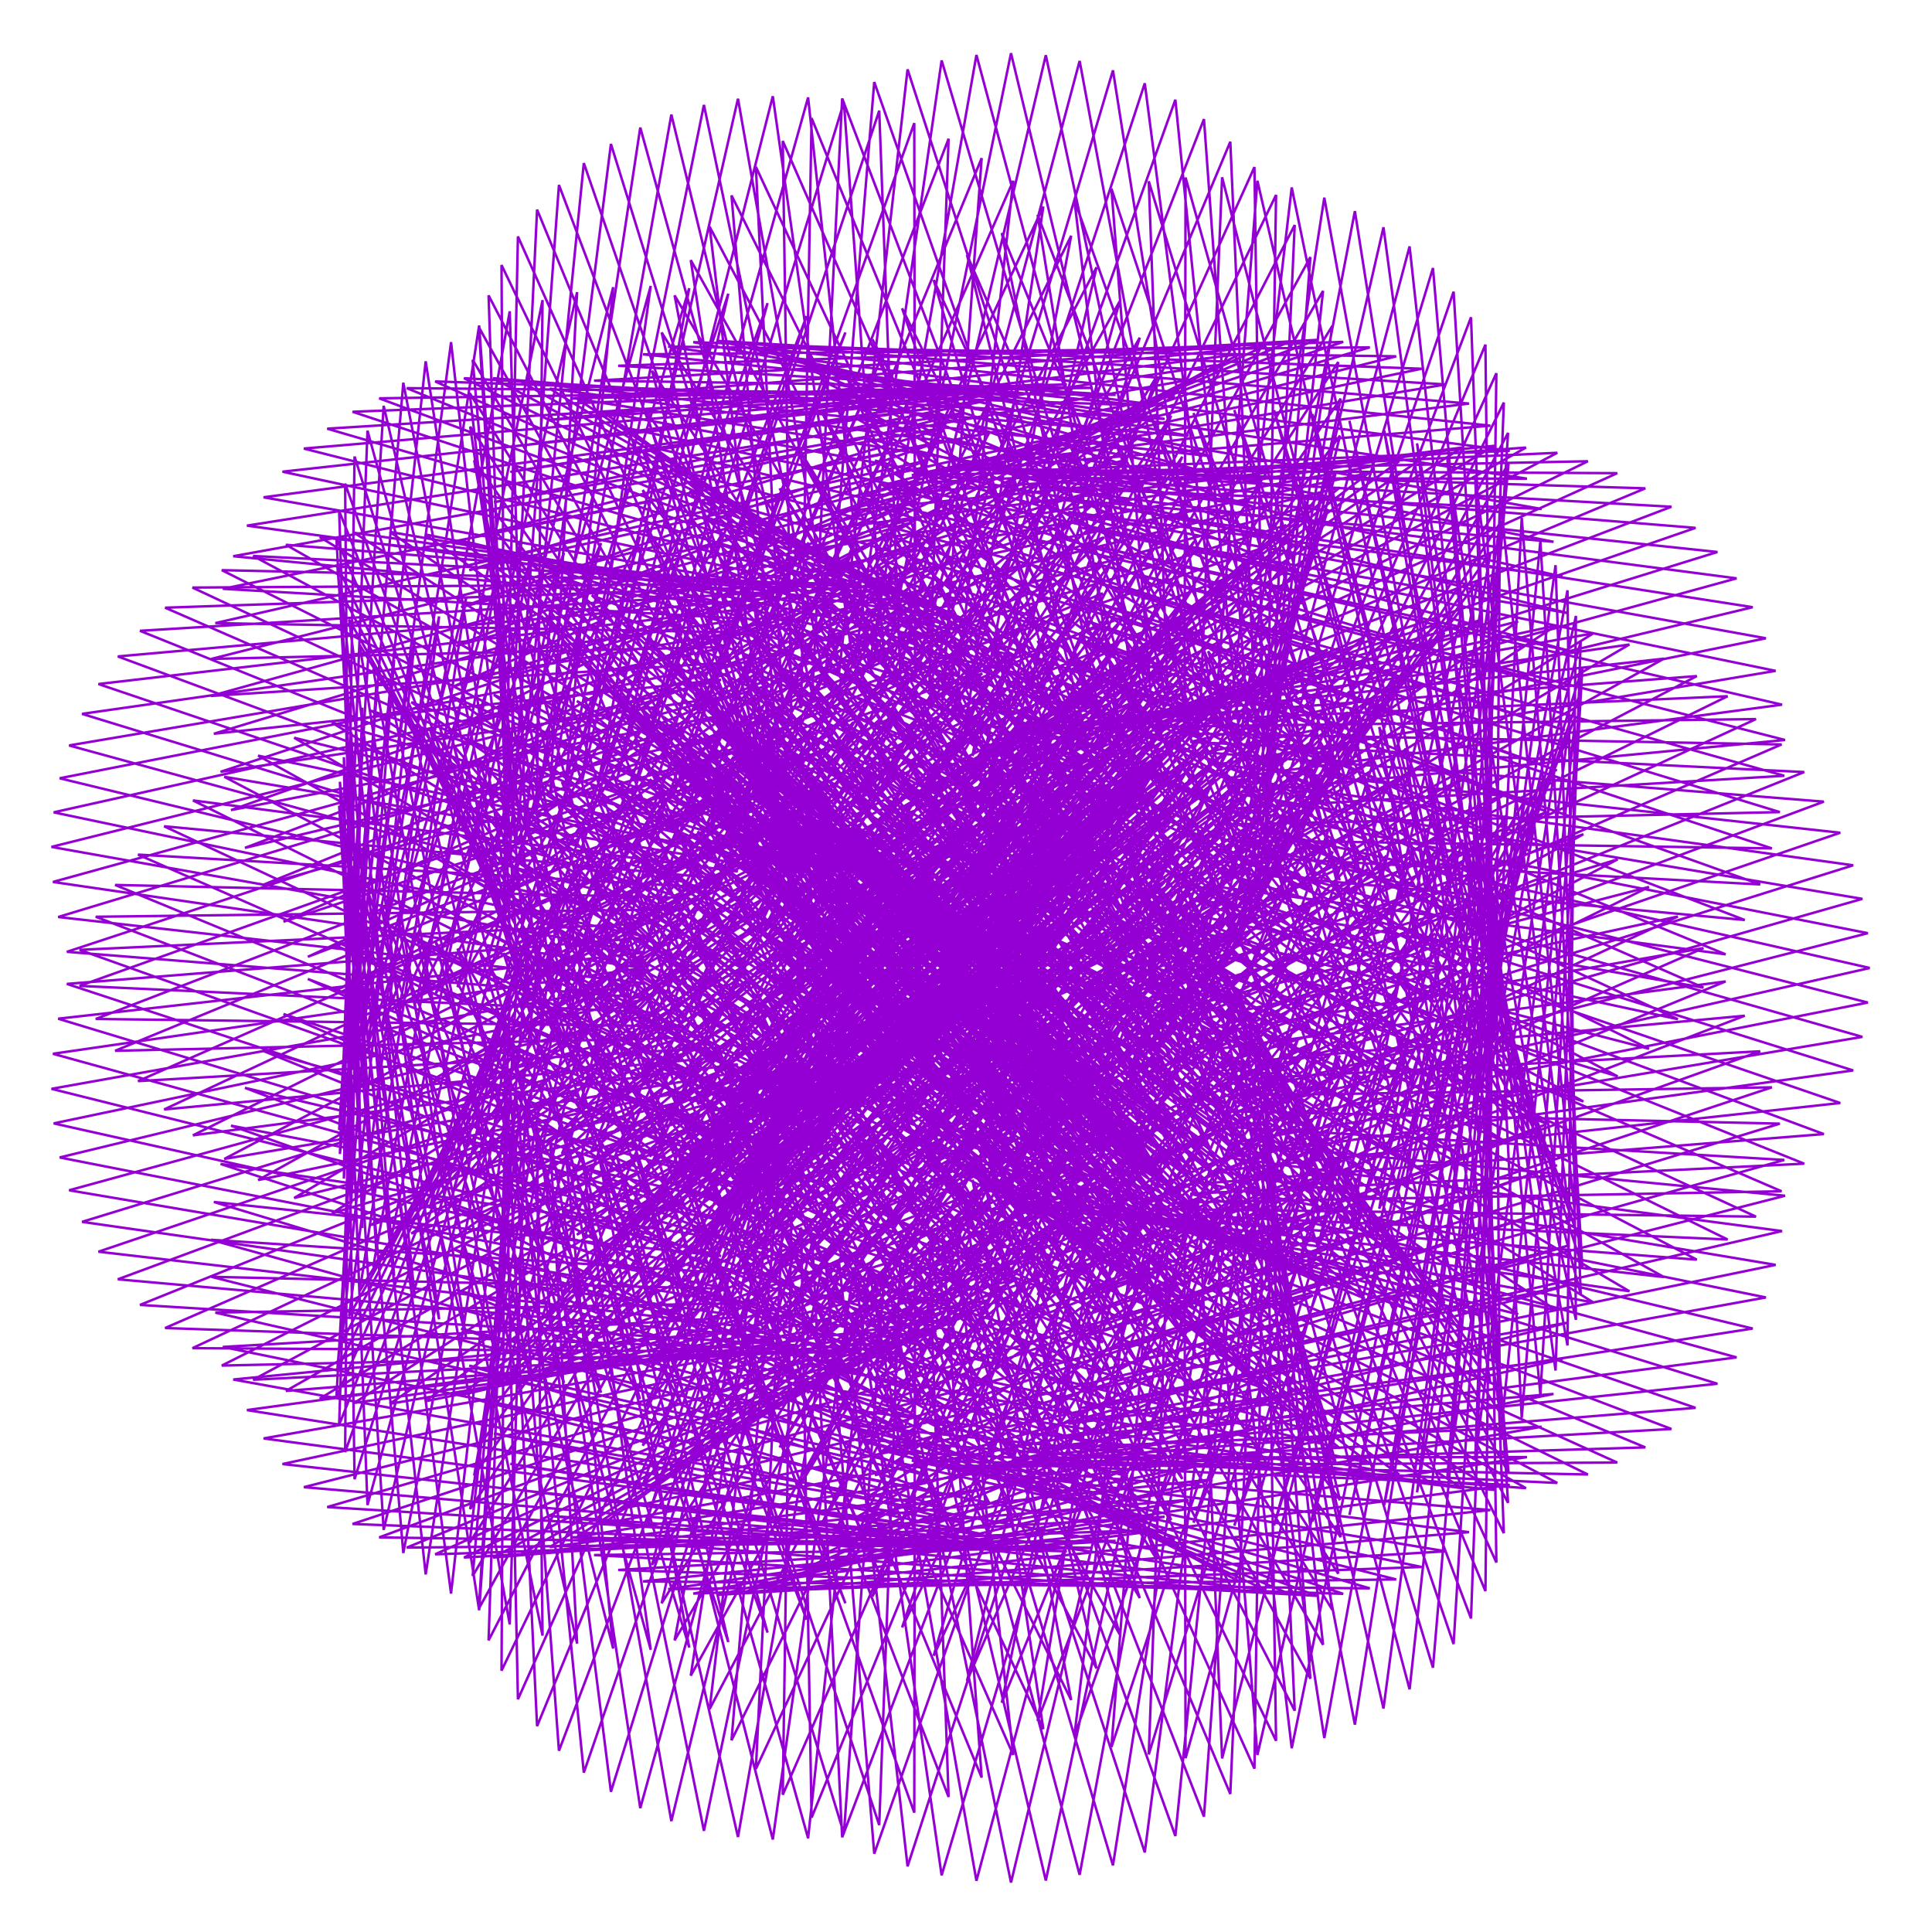<?xml version="1.0" encoding="utf-8"  standalone="no"?>
<svg 
 width="777" height="777"
 viewBox="0 0 777 777"
 xmlns="http://www.w3.org/2000/svg"
 xmlns:xlink="http://www.w3.org/1999/xlink"
>

<title>Gnuplot</title>
<desc>Produced by GNUPLOT 5.2 patchlevel 7 </desc>

<g id="gnuplot_canvas">

<rect x="0" y="0" width="777" height="777" fill="none"/>
<defs>

	<circle id='gpDot' r='0.5' stroke-width='0.5' stroke='currentColor'/>
	<path id='gpPt0' stroke-width='0.222' stroke='currentColor' d='M-1,0 h2 M0,-1 v2'/>
	<path id='gpPt1' stroke-width='0.222' stroke='currentColor' d='M-1,-1 L1,1 M1,-1 L-1,1'/>
	<path id='gpPt2' stroke-width='0.222' stroke='currentColor' d='M-1,0 L1,0 M0,-1 L0,1 M-1,-1 L1,1 M-1,1 L1,-1'/>
	<rect id='gpPt3' stroke-width='0.222' stroke='currentColor' x='-1' y='-1' width='2' height='2'/>
	<rect id='gpPt4' stroke-width='0.222' stroke='currentColor' fill='currentColor' x='-1' y='-1' width='2' height='2'/>
	<circle id='gpPt5' stroke-width='0.222' stroke='currentColor' cx='0' cy='0' r='1'/>
	<use xlink:href='#gpPt5' id='gpPt6' fill='currentColor' stroke='none'/>
	<path id='gpPt7' stroke-width='0.222' stroke='currentColor' d='M0,-1.33 L-1.33,0.67 L1.33,0.67 z'/>
	<use xlink:href='#gpPt7' id='gpPt8' fill='currentColor' stroke='none'/>
	<use xlink:href='#gpPt7' id='gpPt9' stroke='currentColor' transform='rotate(180)'/>
	<use xlink:href='#gpPt9' id='gpPt10' fill='currentColor' stroke='none'/>
	<use xlink:href='#gpPt3' id='gpPt11' stroke='currentColor' transform='rotate(45)'/>
	<use xlink:href='#gpPt11' id='gpPt12' fill='currentColor' stroke='none'/>
	<path id='gpPt13' stroke-width='0.222' stroke='currentColor' d='M0,1.330 L1.265,0.411 L0.782,-1.067 L-0.782,-1.076 L-1.265,0.411 z'/>
	<use xlink:href='#gpPt13' id='gpPt14' fill='currentColor' stroke='none'/>
	<filter id='textbox' filterUnits='objectBoundingBox' x='0' y='0' height='1' width='1'>
	  <feFlood flood-color='white' flood-opacity='1' result='bgnd'/>
	  <feComposite in='SourceGraphic' in2='bgnd' operator='atop'/>
	</filter>
	<filter id='greybox' filterUnits='objectBoundingBox' x='0' y='0' height='1' width='1'>
	  <feFlood flood-color='lightgrey' flood-opacity='1' result='grey'/>
	  <feComposite in='SourceGraphic' in2='grey' operator='atop'/>
	</filter>
</defs>
<g fill="none" color="white" stroke="currentColor" stroke-width="1.00" stroke-linecap="butt" stroke-linejoin="miter">
</g>
<g fill="none" color="black" stroke="currentColor" stroke-width="1.00" stroke-linecap="butt" stroke-linejoin="miter">
</g>
<g fill="none" color="black" stroke="currentColor" stroke-width="1.00" stroke-linecap="butt" stroke-linejoin="miter">
</g>
	<g id="gnuplot_plot_1" ><title>real(z(t)),imag(z(t))</title>
<g fill="none" color="black" stroke="currentColor" stroke-width="1.00" stroke-linecap="butt" stroke-linejoin="miter">
	<path stroke='rgb(148,   0, 211)'  d='M752.0,389.3 L497.1,331.5 L715.8,326.6 L438.3,241.6 L626.2,309.9 L355.4,214.6 L529.0,359.5 L298.4,253.9
		L472.5,458.2 L305.1,327.3 L480.3,560.8 L380.0,385.2 L539.2,618.2 L491.5,388.3 L606.5,604.4 L589.0,329.3
		L633.8,530.8 L630.4,237.4 L594.2,439.2 L604.8,161.9 L497.6,379.3 L538.2,145.6 L385.5,381.1 L478.5,200.6
		L308.6,438.4 L469.2,302.0 L299.3,512.4 L524.4,401.2 L354.2,553.6 L621.5,452.3 L436.4,529.0 L712.6,437.3
		L495.8,440.6 L751.2,375.3 L497.0,325.1 L717.6,312.0 L439.0,233.7 L629.4,293.7 L355.4,204.5 L532.2,341.7
		L296.5,241.9 L474.4,439.9 L300.5,314.5 L480.7,543.5 L373.3,373.1 L538.9,603.3 L484.0,377.5 L606.7,592.2
		L582.4,319.5 L635.7,520.4 L625.6,227.3 L598.1,429.3 L601.8,150.1 L502.5,368.5 L535.8,131.1 L389.8,368.9
		L475.5,183.7 L310.8,425.5 L464.6,283.9 L298.9,500.3 L518.5,383.6 L351.8,543.4 L615.4,436.2 L433.3,521.0
		L707.9,422.8 L493.3,434.3 L749.0,361.5 L495.7,318.9 L717.9,297.6 L438.4,226.1 L631.3,277.7 L354.3,194.6
		L534.0,324.0 L293.3,230.1 L475.0,421.7 L294.7,302.0 L479.7,526.4 L365.3,361.2 L537.2,588.4 L475.3,367.0
		L605.6,580.0 L574.4,310.0 L636.4,510.1 L619.5,217.5 L600.6,419.4 L597.4,138.6 L506.1,357.8 L532.1,117.0
		L392.8,356.9 L471.0,167.2 L311.9,412.8 L458.6,266.2 L297.4,488.2 L511.2,366.2 L348.3,533.3 L607.8,420.3
		L429.0,513.3 L701.7,408.5 L489.6,428.2 L745.3,348.0 L493.2,313.0 L716.7,283.4 L436.6,218.8 L631.7,261.9
		L351.9,185.2 L534.5,306.7 L289.0,218.7 L474.2,403.7 L287.8,289.9 L477.5,509.4 L356.2,349.7 L534.1,573.7
		L465.3,356.8 L603.2,568.0 L565.2,300.9 L635.6,500.0 L612.0,208.3 L601.8,409.8 L591.6,127.6 L508.4,347.4
		L527.0,103.4 L394.6,345.2 L465.3,151.2 L311.8,400.5 L451.4,248.9 L294.7,476.5 L502.5,349.2 L343.6,523.4
		L598.9,404.8 L423.5,505.8 L694.0,394.7 L484.7,422.5 L740.1,334.9 L489.5,307.5 L714.1,269.8 L433.7,212.0
		L630.7,246.6 L348.5,176.2 L533.6,289.7 L283.6,207.9 L472.2,386.1 L279.8,278.3 L473.9,492.7 L345.9,338.7
		L529.8,559.3 L454.1,347.2 L599.4,556.3 L554.7,292.4 L633.6,490.3 L603.3,199.6 L601.8,400.6 L584.6,117.3
		L509.5,337.4 L520.7,90.5 L395.3,334.0 L458.4,135.8 L310.6,388.5 L442.9,232.2 L291.0,465.1 L492.6,332.7
		L337.7,513.9 L588.7,389.8 L416.9,498.7 L685.1,381.3 L478.7,417.2 L733.5,322.4 L484.7,302.6 L710.2,256.7
		L429.6,205.9 L628.4,231.9 L343.9,168.0 L531.5,273.3 L277.2,197.7 L468.9,369.0 L270.7,267.3 L469.2,476.5
		L334.6,328.3 L524.3,545.3 L441.8,338.2 L594.4,545.0 L543.0,284.5 L630.2,481.0 L593.3,191.6 L600.5,391.9
		L576.3,107.8 L509.4,328.0 L513.2,78.4 L394.9,323.3 L450.3,121.2 L308.4,377.1 L433.2,216.2 L286.3,454.3
		L481.4,317.0 L330.9,505.0 L577.2,375.5 L409.2,492.2 L674.8,368.6 L471.5,412.5 L725.6,310.5 L478.7,298.4
		L704.9,244.2 L424.5,200.5 L624.8,217.9 L338.4,160.4 L528.1,257.6 L269.8,188.3 L464.5,352.6 L260.7,257.1
		L463.3,460.8 L322.2,318.7 L517.5,531.9 L428.4,329.9 L588.2,534.2 L530.2,277.4 L625.7,472.2 L582.1,184.5
		L598.0,383.8 L566.9,99.1 L508.2,319.2 L504.5,67.2 L393.5,313.2 L441.0,107.5 L305.2,366.3 L422.4,201.1
		L280.6,444.1 L469.2,302.0 L323.1,496.7 L564.5,361.9 L400.6,486.4 L663.2,356.7 L463.3,408.6 L716.5,299.4
		L471.8,294.9 L698.4,232.6 L418.4,195.9 L620.0,204.7 L331.9,153.8 L523.6,242.7 L261.5,179.7 L458.9,336.8
		L249.7,247.8 L456.2,445.9 L308.9,309.9 L509.7,519.1 L414.0,322.5 L580.8,524.1 L516.4,271.2 L620.1,464.2
		L569.9,178.3 L594.4,376.5 L556.4,91.4 L505.9,311.2 L494.8,57.0 L391.1,304.0 L430.8,94.8 L301.0,356.3
		L410.6,187.0 L274.0,434.6 L455.9,288.0 L314.4,489.1 L550.7,349.2 L391.0,481.2 L650.6,345.6 L454.3,405.4
		L706.2,289.2 L463.9,292.3 L690.7,222.0 L411.4,192.3 L614.1,192.5 L324.5,148.2 L518.1,228.7 L252.3,172.2
		L452.4,322.0 L238.0,239.4 L448.2,431.7 L294.7,302.0 L500.8,507.1 L398.7,316.1 L572.4,514.7 L501.5,266.0
		L613.4,456.9 L556.7,173.2 L589.8,370.0 L544.9,84.9 L502.8,304.1 L484.2,47.9 L387.8,295.6 L419.6,83.1
		L296.1,347.2 L397.9,173.9 L266.6,426.0 L441.6,274.9 L304.9,482.3 L536.0,337.5 L380.6,477.0 L636.8,335.5
		L444.3,403.2 L694.8,280.0 L455.2,290.7 L681.9,212.3 L403.6,189.7 L607.2,181.3 L316.4,143.6 L511.5,215.7
		L242.5,165.7 L444.9,308.1 L225.5,232.1 L439.3,418.5 L279.9,295.2 L491.0,495.9 L382.7,310.7 L563.1,506.2
		L485.9,261.9 L605.8,450.6 L542.7,169.2 L584.4,364.4 L532.6,79.5 L498.7,297.9 L472.7,40.1 L383.7,288.3
		L407.5,72.7 L290.5,339.0 L384.4,161.9 L258.6,418.3 L426.5,263.0 L294.7,476.5 L520.3,326.8 L369.5,473.6
		L622.2,326.5 L433.7,401.9 L682.4,271.9 L445.8,290.1 L672.2,203.8 L395.1,188.2 L599.4,171.2 L307.7,140.2
		L504.2,203.8 L232.1,160.4 L436.6,295.2 L212.4,225.9 L429.6,406.2 L264.4,289.6 L480.5,485.7 L365.9,306.5
		L553.0,498.7 L469.5,258.9 L597.3,445.2 L527.8,166.5 L578.1,359.8 L519.5,75.4 L494.0,292.8 L460.4,33.5
		L379.0,281.9 L394.8,63.6 L284.2,331.9 L370.1,151.2 L249.9,411.6 L410.7,252.2 L284.0,471.6 L503.9,317.3
		L357.8,471.3 L606.7,318.6 L422.4,401.7 L669.2,264.9 L435.8,290.7 L661.7,196.4 L386.1,187.9 L590.8,162.3
		L298.5,138.0 L496.0,193.0 L221.1,156.3 L427.6,283.5 L198.9,221.0 L419.2,395.0 L248.4,285.1 L469.2,476.5
		L348.6,303.4 L542.1,492.1 L452.5,257.2 L588.2,440.8 L512.4,165.0 L571.1,356.3 L505.7,72.7 L488.6,288.8
		L447.6,28.3 L373.7,276.7 L381.5,55.8 L277.5,325.9 L355.3,141.8 L240.9,406.0 L394.2,242.7 L272.8,467.8
		L486.8,309.0 L345.6,470.1 L590.5,312.0 L410.7,402.6 L655.3,259.2 L425.2,292.4 L650.4,190.3 L376.6,188.9
		L581.5,154.6 L288.8,137.1 L487.3,183.5 L209.8,153.6 L418.0,272.9 L185.0,217.3 L408.2,384.9 L232.0,281.9
		L457.3,468.4 L330.9,301.7 L530.7,486.7 L435.1,256.8 L578.4,437.5 L496.4,164.9 L563.6,353.9 L491.5,71.3
		L482.7,285.9 L434.2,24.5 L368.0,272.7 L367.7,49.5 L270.4,321.0 L340.0,133.7 L231.5,401.6 L377.3,234.5
		L261.3,465.1 L469.2,302.0 L333.1,469.9 L573.8,306.6 L398.5,404.7 L640.8,254.7 L414.4,295.4 L638.6,185.5
		L366.7,191.1 L571.7,148.3 L278.8,137.6 L478.0,175.3 L198.3,152.1 L408.0,263.6 L170.9,214.9 L396.8,376.0
		L215.4,280.0 L445.1,461.4 L312.9,301.2 L518.8,482.3 L417.3,257.7 L568.2,435.4 L480.0,166.1 L555.6,352.8
		L476.8,71.4 L476.4,284.3 L420.6,22.2 L362.0,269.9 L353.6,44.5 L263.0,317.3 L324.4,127.1 L221.8,398.2
		L360.1,227.7 L249.5,463.6 L451.2,296.3 L320.4,470.9 L556.6,302.5 L386.2,407.9 L625.8,251.6 L403.2,299.6
		L626.3,182.1 L356.7,194.7 L561.5,143.3 L268.7,139.4 L468.4,168.5 L186.6,152.1 L397.7,255.6 L156.7,213.9
		L385.1,368.3 L198.6,279.4 L432.5,455.5 L294.7,302.0 L506.5,479.1 L399.3,260.0 L557.6,434.4 L463.4,168.8
		L547.3,352.8 L462.0,72.9 L469.8,283.9 L406.6,21.4 L355.8,268.3 L339.4,41.1 L255.6,314.9 L308.7,121.9
		L212.1,396.1 L342.6,222.3 L237.7,463.2 L433.0,292.0 L307.5,473.1 L539.2,299.7 L373.7,412.4 L610.5,249.9
		L392.0,305.1 L613.7,180.0 L346.6,199.6 L550.9,139.7 L258.6,142.5 L458.6,163.0 L175.0,153.4 L387.2,248.8
		L142.5,214.3 L373.2,361.9 L182.0,280.2 L419.7,450.9 L276.6,304.2 L494.1,477.0 L381.2,263.6 L546.9,434.6
		L446.7,172.9 L538.8,354.0 L447.0,75.9 L463.2,284.8 L392.7,22.1 L349.5,268.0 L325.0,39.2 L248.1,313.7
		L292.9,118.1 L202.5,395.2 L325.2,218.2 L226.0,464.0 L414.7,289.0 L294.7,476.5 L521.6,298.3 L361.2,418.1
		L595.0,249.5 L380.8,311.9 L600.9,179.3 L336.5,205.9 L540.2,137.5 L248.6,147.1 L448.7,158.8 L163.6,156.1
		L376.6,243.4 L128.6,216.0 L361.3,356.7 L165.4,282.4 L406.9,447.5 L258.5,307.8 L481.6,476.2 L363.2,268.7
		L536.0,436.0 L430.1,178.4 L530.3,356.5 L432.1,80.4 L456.5,286.9 L378.7,24.3 L343.4,268.9 L310.8,38.7
		L240.9,313.7 L277.2,115.9 L193.1,395.5 L307.7,215.5 L214.5,466.0 L396.4,287.4 L282.1,481.0 L503.9,298.2
		L349.0,425.0 L579.5,250.4 L369.8,320.0 L588.0,180.0 L326.7,213.5 L529.5,136.7 L238.9,153.1 L438.8,156.0
		L152.5,160.2 L366.1,239.3 L115.0,219.1 L349.5,352.7 L149.2,285.8 L394.2,445.2 L240.7,312.7 L469.2,476.5
		L345.4,275.0 L525.3,438.6 L413.6,185.4 L521.9,360.2 L417.3,86.4 L450.0,290.2 L365.0,27.9 L337.4,271.1
		L296.8,39.7 L233.9,315.0 L261.7,115.0 L184.0,397.0 L290.6,214.3 L203.3,469.1 L378.3,287.1 L269.9,486.7
		L486.4,299.5 L337.0,433.1 L564.0,252.7 L359.1,329.3 L575.3,182.1 L317.2,222.4 L519.0,137.3 L229.6,160.3
		L429.1,154.6 L141.8,165.6 L355.8,236.5 L101.8,223.6 L338.0,350.0 L133.5,290.6 L381.7,444.1 L223.4,318.8
		L457.0,477.9 L328.0,282.8 L514.7,442.3 L397.5,193.7 L513.7,365.0 L402.9,93.7 L443.8,294.8 L351.6,33.0
		L331.8,274.5 L283.1,42.2 L227.3,317.4 L246.6,115.5 L175.3,399.6 L273.7,214.4 L192.5,473.4 L360.5,288.1
		L258.0,493.5 L469.2,302.0 L325.5,442.4 L548.8,256.3 L348.9,339.8 L562.7,185.5 L308.2,232.6 L508.6,139.2
		L220.7,168.9 L419.7,154.5 L131.6,172.4 L345.9,235.0 L89.2,229.3 L326.8,348.5 L118.3,296.7 L369.5,444.2
		L206.5,326.3 L445.1,480.5 L311.1,291.8 L504.5,447.2 L381.8,203.3 L505.8,371.0 L388.9,102.5 L437.9,300.5
		L338.7,39.6 L326.7,279.1 L270.0,46.1 L221.2,321.0 L232.1,117.5 L167.3,403.4 L257.4,215.8 L182.4,478.7
		L343.2,290.4 L246.8,501.4 L452.3,305.8 L314.5,452.7 L533.9,261.2 L339.2,351.5 L550.5,190.2 L299.8,244.0
		L498.7,142.4 L212.6,178.8 L410.7,155.7 L122.2,180.4 L336.4,234.7 L77.4,236.3 L316.1,348.1 L103.8,303.9
		L357.9,445.4 L190.4,335.0 L433.7,484.1 L294.7,302.0 L494.7,453.1 L366.7,214.3 L498.4,378.1 L375.5,112.6
		L432.6,307.4 L326.4,47.5 L322.2,284.8 L257.5,51.3 L215.9,325.7 L218.2,120.7 L159.9,408.2 L241.7,218.4
		L173.0,485.1 L326.4,293.9 L236.3,510.3 L436.0,310.8 L304.2,464.1 L519.6,267.2 L330.1,364.3 L538.8,196.1
		L292.1,256.5 L489.3,146.8 L205.2,189.8 L402.3,158.0 L113.6,189.7 L327.6,235.5 L66.4,244.4 L306.0,348.8
		L90.2,312.4 L346.9,447.5 L175.0,344.8 L422.9,488.7 L279.2,313.4 L485.5,460.0 L352.3,226.4 L491.6,386.2
		L362.8,124.0 L427.9,315.3 L314.8,56.7 L318.3,291.6 L245.7,57.9 L211.2,331.5 L205.0,125.2 L153.4,414.0
		L226.8,222.3 L164.4,492.4 L310.4,298.5 L226.5,520.2 L420.4,317.0 L294.7,476.5 L505.8,274.5 L321.9,378.1
		L527.7,203.1 L285.2,270.2 L480.5,152.4 L198.6,202.0 L394.5,161.6 L106.0,200.0 L319.5,237.5 L56.3,253.7
		L296.7,350.5 L77.6,321.9 L336.6,450.7 L160.6,355.7 L412.8,494.2 L264.5,325.9 L476.9,467.8 L338.7,239.7
		L485.5,395.3 L350.9,136.5 L424.0,324.1 L304.0,67.1 L315.3,299.3 L234.8,65.6 L207.5,338.2 L192.7,130.9
		L147.8,420.6 L212.7,227.3 L156.8,500.6 L295.1,304.3 L217.7,530.8 L405.5,324.2 L286.2,489.7 L492.7,282.7
		L314.6,392.8 L517.3,211.2 L279.2,284.8 L472.4,159.1 L193.1,215.2 L387.5,166.1 L99.3,211.4 L312.1,240.4
		L47.4,264.0 L288.2,353.2 L66.0,332.3 L327.1,454.7 L147.2,367.5 L403.5,500.6 L250.8,339.4 L469.2,476.5
		L326.1,254.0 L480.2,405.2 L339.9,150.1 L420.9,333.9 L294.2,78.6 L313.2,308.0 L224.8,74.4 L204.8,345.7
		L181.4,137.6 L143.2,428.1 L199.6,233.3 L150.1,509.5 L280.8,311.0 L210.0,542.3 L391.4,332.3 L278.6,503.7
		L480.5,291.9 L308.3,408.3 L507.7,220.4 L274.3,300.3 L465.2,166.8 L188.7,229.3 L381.4,171.7 L93.8,223.7
		L305.7,244.2 L39.6,275.1 L280.6,356.7 L55.5,343.7 L318.5,459.4 L134.9,380.2 L395.0,507.7 L238.1,353.8
		L462.3,485.9 L314.5,269.2 L475.7,415.8 L330.0,164.7 L418.7,344.4 L285.4,91.2 L312.1,317.3 L216.0,84.3
		L203.1,354.0 L171.2,145.3 L139.7,436.4 L187.5,240.2 L144.7,519.1 L267.5,318.6 L203.3,554.4 L378.3,341.3
		L272.1,518.4 L469.2,302.0 L303.1,424.6 L499.0,230.4 L270.6,316.5 L458.8,175.3 L185.4,244.2 L376.3,178.1
		L89.6,236.8 L300.3,248.9 L33.0,287.1 L274.0,361.0 L46.3,355.9 L311.0,464.9 L123.8,393.7 L387.6,515.4
		L226.6,368.9 L456.4,495.9 L304.0,285.3 L472.3,427.2 L321.1,180.2 L417.5,355.6 L277.8,104.6 L312.0,327.4
		L208.3,95.1 L202.6,362.9 L162.2,153.9 L137.4,445.2 L176.6,247.9 L140.4,529.3 L255.3,326.9 L197.8,567.0
		L366.3,351.0 L266.8,533.6 L458.9,312.9 L299.1,441.4 L491.3,241.1 L268.0,333.4 L453.5,184.7 L183.4,259.8
		L372.2,185.3 L86.6,250.6 L296.0,254.3 L27.8,299.8 L268.6,365.8 L38.5,368.7 L304.5,470.9 L114.0,407.8
		L381.2,523.7 L216.3,384.7 L451.5,506.4 L294.7,302.0 L469.8,439.0 L313.5,196.4 L417.4,367.3 L271.3,118.8
		L313.1,338.0 L201.7,106.6 L203.2,372.4 L154.3,163.2 L136.4,454.5 L166.9,256.4 L137.4,539.9 L244.3,335.9
		L193.6,580.1 L355.4,361.4 L262.7,549.3 L449.6,324.3 L296.3,458.8 L484.6,252.5 L266.6,350.9 L449.2,194.6
		L182.6,276.0 L369.2,193.1 L85.0,265.0 L292.8,260.2 L24.0,313.0 L264.3,371.2 L32.0,382.0 L299.2,477.4
		L105.5,422.5 L375.9,532.3 L207.4,401.1 L447.7,517.4 L286.7,319.4 L468.5,451.3 L307.1,213.3 L418.5,379.5
		L266.1,133.7 L315.4,349.1 L196.5,118.8 L205.2,382.3 L147.8,173.2 L136.7,464.1 L158.5,265.4 L135.7,550.8
		L234.5,345.4 L190.7,593.4 L345.6,372.3 L259.9,565.2 L441.4,336.3 L294.7,476.5 L479.0,264.4 L266.6,368.8
		L446.1,205.2 L183.3,292.6 L367.3,201.4 L84.8,279.9 L290.8,266.6 L21.6,326.7 L261.1,377.0 L26.9,395.7
		L295.0,484.1 L98.5,437.5 L371.8,541.2 L199.8,417.8 L445.0,528.6 L280.0,337.1 L468.2,463.8 L301.9,230.6
		L420.7,392.0 L262.2,149.1 L318.9,360.5 L192.6,131.6 L208.4,392.4 L142.6,183.6 L138.3,474.0 L151.4,274.8
		L135.3,561.9 L226.0,355.3 L189.1,606.9 L337.1,383.5 L258.5,581.4 L434.4,348.6 L294.5,494.4 L474.6,276.8
		L267.9,386.9 L444.0,216.1 L185.3,309.5 L366.6,210.1 L86.0,295.1 L290.0,273.4 L20.7,340.6 L259.2,383.1
		L23.4,409.7 L292.1,491.1 L92.9,452.7 L368.8,550.3 L193.5,434.8 L443.5,539.9 L274.6,355.2 L469.2,476.5
		L298.1,248.3 L424.0,404.6 L259.6,164.9 L323.7,372.0 L190.1,144.7 L212.9,402.7 L138.8,194.5 L141.3,484.0
		L145.7,284.6 L136.4,573.0 L218.8,365.5 L188.9,620.4 L329.8,394.9 L258.4,597.5 L428.6,361.2 L295.7,512.3
		L471.3,289.3 L270.6,405.1 L443.2,227.3 L188.7,326.6 L367.1,219.1 L88.7,310.4 L290.4,280.4 L21.3,354.7
		L258.6,389.3 L21.3,423.8 L290.4,498.1 L88.7,468.1 L367.1,559.4 L188.7,451.9 L443.2,551.2 L270.6,373.4
		L471.3,489.2 L295.7,266.2 L428.6,417.3 L258.4,181.0 L329.8,383.6 L188.9,158.1 L218.8,413.0 L136.4,205.5
		L145.7,493.9 L141.3,294.5 L138.8,584.0 L212.9,375.8 L190.1,633.8 L323.7,406.5 L259.6,613.6 L424.0,373.9
		L298.1,530.2 L469.2,302.0 L274.6,423.3 L443.5,238.6 L193.5,343.7 L368.8,228.2 L92.9,325.8 L292.1,287.4
		L23.4,368.8 L259.2,395.4 L20.7,437.9 L290.0,505.1 L86.0,483.4 L366.6,568.4 L185.3,469.0 L444.0,562.4
		L267.9,391.6 L474.6,501.7 L294.5,284.1 L434.4,429.9 L258.5,197.1 L337.1,395.0 L189.1,171.6 L226.0,423.2
		L135.3,216.6 L151.4,503.7 L138.3,304.5 L142.6,594.9 L208.4,386.1 L192.6,646.9 L318.9,418.0 L262.2,629.4
		L420.7,386.5 L301.9,547.9 L468.2,314.7 L280.0,441.4 L445.0,249.9 L199.8,360.7 L371.8,237.3 L98.5,341.0
		L295.0,294.4 L26.9,382.8 L261.1,401.5 L21.6,451.8 L290.8,511.9 L84.8,498.6 L367.3,577.1 L183.3,485.9
		L446.1,573.3 L266.6,409.7 L479.0,514.1 L294.7,302.0 L441.4,442.2 L259.9,213.3 L345.6,406.2 L190.7,185.1
		L234.5,433.1 L135.7,227.7 L158.5,513.1 L136.7,314.4 L147.8,605.3 L205.2,396.2 L196.5,659.7 L315.4,429.4
		L266.1,644.8 L418.5,399.0 L307.1,565.2 L468.5,327.2 L286.7,459.1 L447.7,261.1 L207.4,377.4 L375.9,246.2
		L105.5,356.0 L299.2,301.1 L32.0,396.5 L264.3,407.3 L24.0,465.5 L292.8,518.3 L85.0,513.5 L369.2,585.4
		L182.6,502.5 L449.2,583.9 L266.6,427.6 L484.6,526.0 L296.3,319.7 L449.6,454.2 L262.7,229.2 L355.4,417.1
		L193.6,198.4 L244.3,442.6 L137.4,238.6 L166.9,522.1 L136.4,324.0 L154.3,615.3 L203.2,406.1 L201.7,671.9
		L313.1,440.5 L271.3,659.7 L417.4,411.2 L313.5,582.1 L469.8,339.5 L294.7,476.5 L451.5,272.1 L216.3,393.8
		L381.2,254.8 L114.0,370.7 L304.5,307.6 L38.5,409.8 L268.6,412.7 L27.8,478.7 L296.0,524.2 L86.6,527.9
		L372.2,593.2 L183.4,518.7 L453.5,593.8 L268.0,445.1 L491.3,537.4 L299.1,337.1 L458.9,465.6 L266.8,244.9
		L366.3,427.5 L197.8,211.5 L255.3,451.6 L140.4,249.2 L176.6,530.6 L137.4,333.3 L162.2,624.6 L202.6,415.6
		L208.3,683.4 L312.0,451.1 L277.8,673.9 L417.5,422.9 L321.1,598.3 L472.3,351.3 L304.0,493.2 L456.4,282.6
		L226.6,409.6 L387.6,263.1 L123.8,384.8 L311.0,313.6 L46.3,422.6 L274.0,417.5 L33.0,491.4 L300.3,529.6
		L89.6,541.7 L376.3,600.4 L185.4,534.3 L458.8,603.2 L270.6,462.0 L499.0,548.1 L303.1,353.9 L469.2,476.5
		L272.1,260.1 L378.3,437.2 L203.3,224.1 L267.5,459.9 L144.7,259.4 L187.5,538.3 L139.7,342.1 L171.2,633.2
		L203.1,424.5 L216.0,694.2 L312.1,461.2 L285.4,687.3 L418.7,434.1 L330.0,613.8 L475.7,362.7 L314.5,509.3
		L462.3,292.6 L238.1,424.7 L395.0,270.8 L134.9,398.3 L318.5,319.1 L55.5,434.8 L280.6,421.8 L39.6,503.4
		L305.7,534.3 L93.8,554.8 L381.4,606.8 L188.7,549.2 L465.2,611.7 L274.3,478.2 L507.7,558.1 L308.3,370.2
		L480.5,486.6 L278.6,274.8 L391.4,446.2 L210.0,236.2 L280.8,467.5 L150.1,269.0 L199.6,545.2 L143.2,350.4
		L181.4,640.9 L204.8,432.8 L224.8,704.1 L313.2,470.5 L294.2,699.9 L420.9,444.6 L339.9,628.4 L480.2,373.3
		L326.1,524.5 L469.2,302.0 L250.8,439.1 L403.5,277.9 L147.2,411.0 L327.1,323.8 L66.0,446.2 L288.2,425.3
		L47.4,514.5 L312.1,538.1 L99.3,567.1 L387.5,612.4 L193.1,563.3 L472.4,619.4 L279.2,493.7 L517.3,567.3
		L314.6,385.7 L492.7,495.8 L286.2,288.8 L405.5,454.3 L217.7,247.7 L295.1,474.2 L156.8,277.9 L212.7,551.2
		L147.8,357.9 L192.7,647.6 L207.5,440.3 L234.8,712.9 L315.3,479.2 L304.0,711.4 L424.0,454.4 L350.9,642.0
		L485.5,383.2 L338.7,538.8 L476.9,310.7 L264.5,452.6 L412.8,284.3 L160.6,422.8 L336.6,327.8 L77.6,456.6
		L296.7,428.0 L56.3,524.8 L319.5,541.0 L106.0,578.5 L394.5,616.9 L198.6,576.5 L480.5,626.1 L285.2,508.3
		L527.7,575.4 L321.9,400.4 L505.8,504.0 L294.7,302.0 L420.4,461.5 L226.5,258.3 L310.4,480.0 L164.4,286.1
		L226.8,556.2 L153.4,364.5 L205.0,653.3 L211.2,447.0 L245.7,720.6 L318.3,486.9 L314.8,721.8 L427.9,463.2
		L362.8,654.5 L491.6,392.3 L352.3,552.1 L485.5,318.5 L279.2,465.1 L422.9,289.8 L175.0,433.7 L346.9,331.0
		L90.2,466.1 L306.0,429.7 L66.4,534.1 L327.6,543.0 L113.6,588.8 L402.3,620.5 L205.2,588.7 L489.3,631.7
		L292.1,522.0 L538.8,582.4 L330.1,414.2 L519.6,511.3 L304.2,314.4 L436.0,467.7 L236.3,268.2 L326.4,484.6
		L173.0,293.4 L241.7,560.1 L159.9,370.3 L218.2,657.8 L215.9,452.8 L257.5,727.2 L322.2,493.7 L326.4,731.0
		L432.6,471.1 L375.5,665.9 L498.4,400.4 L366.7,564.2 L494.7,325.4 L294.7,476.5 L433.7,294.4 L190.4,443.5
		L357.9,333.1 L103.8,474.6 L316.1,430.4 L77.4,542.2 L336.4,543.8 L122.2,598.1 L410.7,622.8 L212.6,599.7
		L498.7,636.1 L299.8,534.5 L550.5,588.3 L339.2,427.0 L533.9,517.3 L314.5,325.8 L452.3,472.7 L246.8,277.1
		L343.2,488.1 L182.4,299.8 L257.4,562.7 L167.3,375.1 L232.1,661.0 L221.2,457.5 L270.0,732.4 L326.7,499.4
		L338.7,738.9 L437.9,478.0 L388.9,676.0 L505.8,407.5 L381.8,575.2 L504.5,331.3 L311.1,486.7 L445.1,298.0
		L206.5,452.2 L369.5,334.3 L118.3,481.8 L326.8,430.0 L89.2,549.2 L345.9,543.5 L131.6,606.1 L419.7,624.0
		L220.7,609.6 L508.6,639.3 L308.2,545.9 L562.7,593.0 L348.9,438.7 L548.8,522.2 L325.5,336.1 L469.2,476.5
		L258.0,285.0 L360.5,490.4 L192.5,305.1 L273.7,564.1 L175.3,378.9 L246.6,663.0 L227.3,461.1 L283.1,736.3
		L331.8,504.0 L351.6,745.5 L443.8,483.7 L402.9,684.8 L513.7,413.5 L397.5,584.8 L514.7,336.2 L328.0,495.7
		L457.0,300.6 L223.4,459.7 L381.7,334.4 L133.5,487.9 L338.0,428.5 L101.8,554.9 L355.8,542.0 L141.8,612.9
		L429.1,623.9 L229.6,618.2 L519.0,641.2 L317.2,556.1 L575.3,596.4 L359.1,449.2 L564.0,525.8 L337.0,345.4
		L486.4,479.0 L269.9,291.8 L378.3,491.4 L203.3,309.4 L290.6,564.2 L184.0,381.5 L261.7,663.5 L233.9,463.5
		L296.8,738.8 L337.4,507.4 L365.0,750.6 L450.0,488.3 L417.3,692.1 L521.9,418.3 L413.6,593.1 L525.3,339.9
		L345.4,503.5 L469.2,302.0 L240.7,465.8 L394.2,333.3 L149.2,492.7 L349.5,425.8 L115.0,559.4 L366.1,539.2
		L152.5,618.3 L438.8,622.5 L238.9,625.4 L529.5,641.8 L326.7,565.0 L588.0,598.5 L369.8,458.5 L579.5,528.1
		L349.0,353.5 L503.9,480.3 L282.1,297.5 L396.4,491.1 L214.5,312.5 L307.7,563.0 L193.1,383.0 L277.2,662.6
		L240.9,464.8 L310.8,739.8 L343.4,509.6 L378.7,754.2 L456.5,491.6 L432.1,698.1 L530.3,422.0 L430.1,600.1
		L536.0,342.5 L363.2,509.8 L481.6,302.3 L258.5,470.7 L406.9,331.0 L165.4,496.1 L361.3,421.8 L128.6,562.5
		L376.6,535.1 L163.6,622.4 L448.7,619.7 L248.6,631.4 L540.2,641.0 L336.5,572.6 L600.9,599.2 L380.8,466.6
		L595.0,529.0 L361.2,360.4 L521.6,480.2 L294.7,302.0 L414.7,489.5 L226.0,314.5 L325.2,560.3 L202.5,383.3
		L292.9,660.4 L248.1,464.8 L325.0,739.3 L349.5,510.5 L392.7,756.4 L463.2,493.7 L447.0,702.6 L538.8,424.5
		L446.7,605.6 L546.9,343.9 L381.2,514.9 L494.1,301.5 L276.6,474.3 L419.7,327.6 L182.0,498.3 L373.2,416.6
		L142.5,564.2 L387.2,529.7 L175.0,625.1 L458.6,615.5 L258.6,636.0 L550.9,638.8 L346.6,578.9 L613.7,598.5
		L392.0,473.4 L610.5,528.6 L373.7,366.1 L539.2,478.8 L307.5,305.4 L433.0,486.5 L237.7,315.3 L342.6,556.2
		L212.1,382.4 L308.7,656.6 L255.6,463.6 L339.4,737.4 L355.8,510.2 L406.6,757.1 L469.8,494.6 L462.0,705.6
		L547.3,425.7 L463.4,609.7 L557.6,344.1 L399.3,518.5 L506.5,299.4 L294.7,476.5 L432.5,323.0 L198.6,499.1
		L385.1,410.2 L156.7,564.6 L397.7,522.9 L186.6,626.4 L468.4,610.0 L268.7,639.1 L561.5,635.2 L356.7,583.8
		L626.3,596.4 L403.2,478.9 L625.8,526.9 L386.2,370.6 L556.6,476.0 L320.4,307.6 L451.2,482.2 L249.5,314.9
		L360.1,550.8 L221.8,380.3 L324.4,651.4 L263.0,461.2 L353.6,734.0 L362.0,508.6 L420.6,756.3 L476.4,494.2
		L476.8,707.1 L555.6,425.7 L480.0,612.4 L568.2,343.1 L417.3,520.8 L518.8,296.2 L312.9,477.3 L445.1,317.1
		L215.4,498.5 L396.8,402.5 L170.9,563.6 L408.0,514.9 L198.3,626.4 L478.0,603.2 L278.8,640.9 L571.7,630.2
		L366.7,587.4 L638.6,593.0 L414.4,483.1 L640.8,523.8 L398.5,373.8 L573.8,471.9 L333.1,308.6 L469.2,476.5
		L261.3,313.4 L377.3,544.0 L231.5,376.9 L340.0,644.8 L270.4,457.5 L367.7,729.0 L368.0,505.8 L434.2,754.0
		L482.7,492.6 L491.5,707.2 L563.6,424.6 L496.4,613.6 L578.4,341.0 L435.1,521.7 L530.7,291.8 L330.9,476.8
		L457.3,310.1 L232.0,496.6 L408.2,393.6 L185.0,561.2 L418.0,505.6 L209.8,624.9 L487.3,595.0 L288.8,641.4
		L581.5,623.9 L376.6,589.6 L650.4,588.2 L425.2,486.1 L655.3,519.3 L410.7,375.9 L590.5,466.5 L345.6,308.4
		L486.8,469.5 L272.8,310.7 L394.2,535.8 L240.9,372.5 L355.3,636.7 L277.5,452.6 L381.5,722.7 L373.7,501.8
		L447.6,750.2 L488.6,489.7 L505.7,705.8 L571.1,422.2 L512.4,613.5 L588.2,337.7 L452.5,521.3 L542.1,286.4
		L348.6,475.1 L469.2,302.0 L248.4,493.4 L419.2,383.5 L198.9,557.5 L427.6,495.0 L221.1,622.2 L496.0,585.5
		L298.5,640.5 L590.8,616.2 L386.1,590.6 L661.7,582.1 L435.8,487.8 L669.2,513.6 L422.4,376.8 L606.7,459.9
		L357.8,307.2 L503.9,461.2 L284.0,306.9 L410.7,526.3 L249.9,366.9 L370.1,627.3 L284.2,446.6 L394.8,714.9
		L379.0,496.6 L460.4,745.0 L494.0,485.7 L519.5,703.1 L578.1,418.7 L527.8,612.0 L597.3,333.3 L469.5,519.6
		L553.0,279.8 L365.9,472.0 L480.5,292.8 L264.4,488.9 L429.6,372.3 L212.4,552.6 L436.6,483.3 L232.1,618.1
		L504.2,574.7 L307.7,638.3 L599.4,607.3 L395.1,590.3 L672.2,574.7 L445.8,488.4 L682.4,506.6 L433.7,376.6
		L622.2,452.0 L369.5,304.9 L520.3,451.7 L294.7,302.0 L426.5,515.5 L258.6,360.2 L384.4,616.6 L290.5,439.5
		L407.5,705.8 L383.7,490.2 L472.7,738.4 L498.7,480.6 L532.6,699.0 L584.4,414.1 L542.7,609.3 L605.8,327.9
		L485.9,516.6 L563.1,272.3 L382.7,467.8 L491.0,282.6 L279.9,483.3 L439.3,360.0 L225.5,546.4 L444.9,470.4
		L242.5,612.8 L511.5,562.8 L316.4,634.9 L607.2,597.2 L403.6,588.8 L681.9,566.2 L455.2,487.8 L694.8,498.5
		L444.3,375.3 L636.8,443.0 L380.6,301.5 L536.0,441.0 L304.9,296.2 L441.6,503.6 L266.6,352.5 L397.9,604.6
		L296.1,431.3 L419.6,695.4 L387.8,482.9 L484.2,730.6 L502.8,474.4 L544.9,693.6 L589.8,408.5 L556.7,605.3
		L613.4,321.6 L501.5,512.5 L572.4,263.8 L398.7,462.4 L500.8,271.4 L294.7,476.5 L448.2,346.8 L238.0,539.1
		L452.4,456.5 L252.3,606.3 L518.1,549.8 L324.5,630.3 L614.1,586.0 L411.4,586.2 L690.7,556.5 L463.9,486.2
		L706.2,489.3 L454.3,373.1 L650.6,432.9 L391.0,297.3 L550.7,429.3 L314.4,289.4 L455.9,490.5 L274.0,343.9
		L410.6,591.5 L301.0,422.2 L430.8,683.7 L391.1,474.5 L494.8,721.5 L505.9,467.3 L556.4,687.1 L594.4,402.0
		L569.9,600.2 L620.1,314.3 L516.4,507.3 L580.8,254.4 L414.0,456.0 L509.7,259.4 L308.9,468.6 L456.2,332.6
		L249.7,530.7 L458.9,441.7 L261.5,598.8 L523.6,535.8 L331.9,624.7 L620.0,573.8 L418.4,582.6 L698.4,545.9
		L471.8,483.6 L716.5,479.1 L463.3,369.9 L663.2,421.8 L400.6,292.1 L564.5,416.6 L323.1,281.8 L469.2,476.5
		L280.6,334.4 L422.4,577.4 L305.2,412.2 L441.0,671.0 L393.5,465.3 L504.5,711.3 L508.2,459.3 L566.9,679.4
		L598.0,394.7 L582.1,594.0 L625.7,306.3 L530.2,501.1 L588.2,244.3 L428.4,448.6 L517.5,246.6 L322.2,459.8
		L463.3,317.7 L260.7,521.4 L464.5,425.9 L269.8,590.2 L528.1,520.9 L338.4,618.1 L624.8,560.6 L424.5,578.0
		L704.9,534.3 L478.7,480.1 L725.6,468.0 L471.5,366.0 L674.8,409.9 L409.2,286.3 L577.2,403.0 L330.9,273.5
		L481.4,461.5 L286.3,324.2 L433.2,562.3 L308.4,401.4 L450.3,657.3 L394.9,455.2 L513.2,700.1 L509.4,450.5
		L576.3,670.7 L600.5,386.6 L593.3,586.9 L630.2,297.5 L543.0,494.0 L594.4,233.5 L441.8,440.3 L524.3,233.2
		L334.6,450.2 L469.2,302.0 L270.7,511.2 L468.9,409.5 L277.2,580.8 L531.5,505.2 L343.9,610.5 L628.4,546.6
		L429.6,572.6 L710.2,521.8 L484.7,475.9 L733.5,456.1 L478.7,361.3 L685.1,397.2 L416.9,279.8 L588.7,388.7
		L337.7,264.6 L492.6,445.8 L291.0,313.4 L442.9,546.3 L310.6,390.0 L458.4,642.7 L395.3,444.5 L520.7,688.0
		L509.5,441.1 L584.6,661.2 L601.8,377.9 L603.3,578.9 L633.6,288.2 L554.7,486.1 L599.4,222.2 L454.1,431.3
		L529.8,219.2 L345.9,439.8 L473.9,285.8 L279.8,500.2 L472.2,392.4 L283.6,570.6 L533.6,488.8 L348.5,602.3
		L630.7,531.9 L433.7,566.5 L714.1,508.7 L489.5,471.0 L740.1,443.6 L484.7,356.0 L694.0,383.8 L423.5,272.7
		L598.9,373.7 L343.6,255.1 L502.5,429.3 L294.7,302.0 L451.4,529.6 L311.8,378.0 L465.3,627.3 L394.6,433.3
		L527.0,675.1 L508.4,431.1 L591.6,650.9 L601.8,368.7 L612.0,570.2 L635.6,278.5 L565.2,477.6 L603.2,210.5
		L465.3,421.7 L534.1,204.8 L356.2,428.8 L477.5,269.1 L287.8,488.6 L474.2,374.8 L289.0,559.8 L534.5,471.8
		L351.9,593.3 L631.7,516.6 L436.6,559.7 L716.7,495.1 L493.2,465.5 L745.3,430.5 L489.6,350.3 L701.7,370.0
		L429.0,265.2 L607.8,358.2 L348.3,245.2 L511.2,412.3 L297.4,290.3 L458.6,512.3 L311.9,365.7 L471.0,611.3
		L392.8,421.6 L532.1,661.5 L506.1,420.7 L597.4,639.9 L600.6,359.1 L619.5,561.0 L636.4,268.4 L574.4,468.5
		L605.6,198.5 L475.3,411.5 L537.2,190.1 L365.3,417.3 L479.7,252.1 L294.7,476.5 L475.0,356.8 L293.3,548.4
		L534.0,454.5 L354.3,583.9 L631.3,500.8 L438.4,552.4 L717.9,480.9 L495.7,459.6 L749.0,417.0 L493.3,344.2
		L707.9,355.7 L433.3,257.5 L615.4,342.3 L351.8,235.1 L518.5,394.9 L298.9,278.2 L464.6,494.6 L310.8,353.0
		L475.5,594.8 L389.8,409.6 L535.8,647.4 L502.5,410.0 L601.8,628.4 L598.1,349.2 L625.6,551.2 L635.7,258.1
		L582.4,459.0 L606.7,186.3 L484.0,401.0 L538.9,175.2 L373.3,405.4 L480.7,235.0 L300.5,464.0 L474.4,338.6
		L296.5,536.6 L532.2,436.8 L355.4,574.0 L629.4,484.8 L439.0,544.8 L717.6,466.5 L497.0,453.4 L751.2,403.2
		L495.8,337.9 L712.6,341.2 L436.4,249.5 L621.5,326.2 L354.2,224.9 L524.4,377.3 L299.3,266.1 L469.2,476.5
		L308.6,340.1 L478.5,577.9 L385.5,397.4 L538.2,632.9 L497.6,399.2 L604.8,616.6 L594.2,339.3 L630.4,541.1
		L633.8,247.7 L589.0,449.2 L606.5,174.1 L491.5,390.2 L539.2,160.3 L380.0,393.3 L480.3,217.7 L305.1,451.2
		L472.5,320.3 L298.4,524.6 L529.0,419.0 L355.4,563.9 L626.2,468.6 L438.3,536.9 L715.8,451.9 L497.1,447.0
		L752.0,389.3  '/></g>
	</g>
<g fill="none" color="white" stroke="rgb(148,   0, 211)" stroke-width="2.00" stroke-linecap="butt" stroke-linejoin="miter">
</g>
<g fill="none" color="black" stroke="currentColor" stroke-width="2.00" stroke-linecap="butt" stroke-linejoin="miter">
</g>
<g fill="none" color="black" stroke="black" stroke-width="1.00" stroke-linecap="butt" stroke-linejoin="miter">
</g>
<g fill="none" color="black" stroke="currentColor" stroke-width="1.00" stroke-linecap="butt" stroke-linejoin="miter">
</g>
</g>
</svg>


